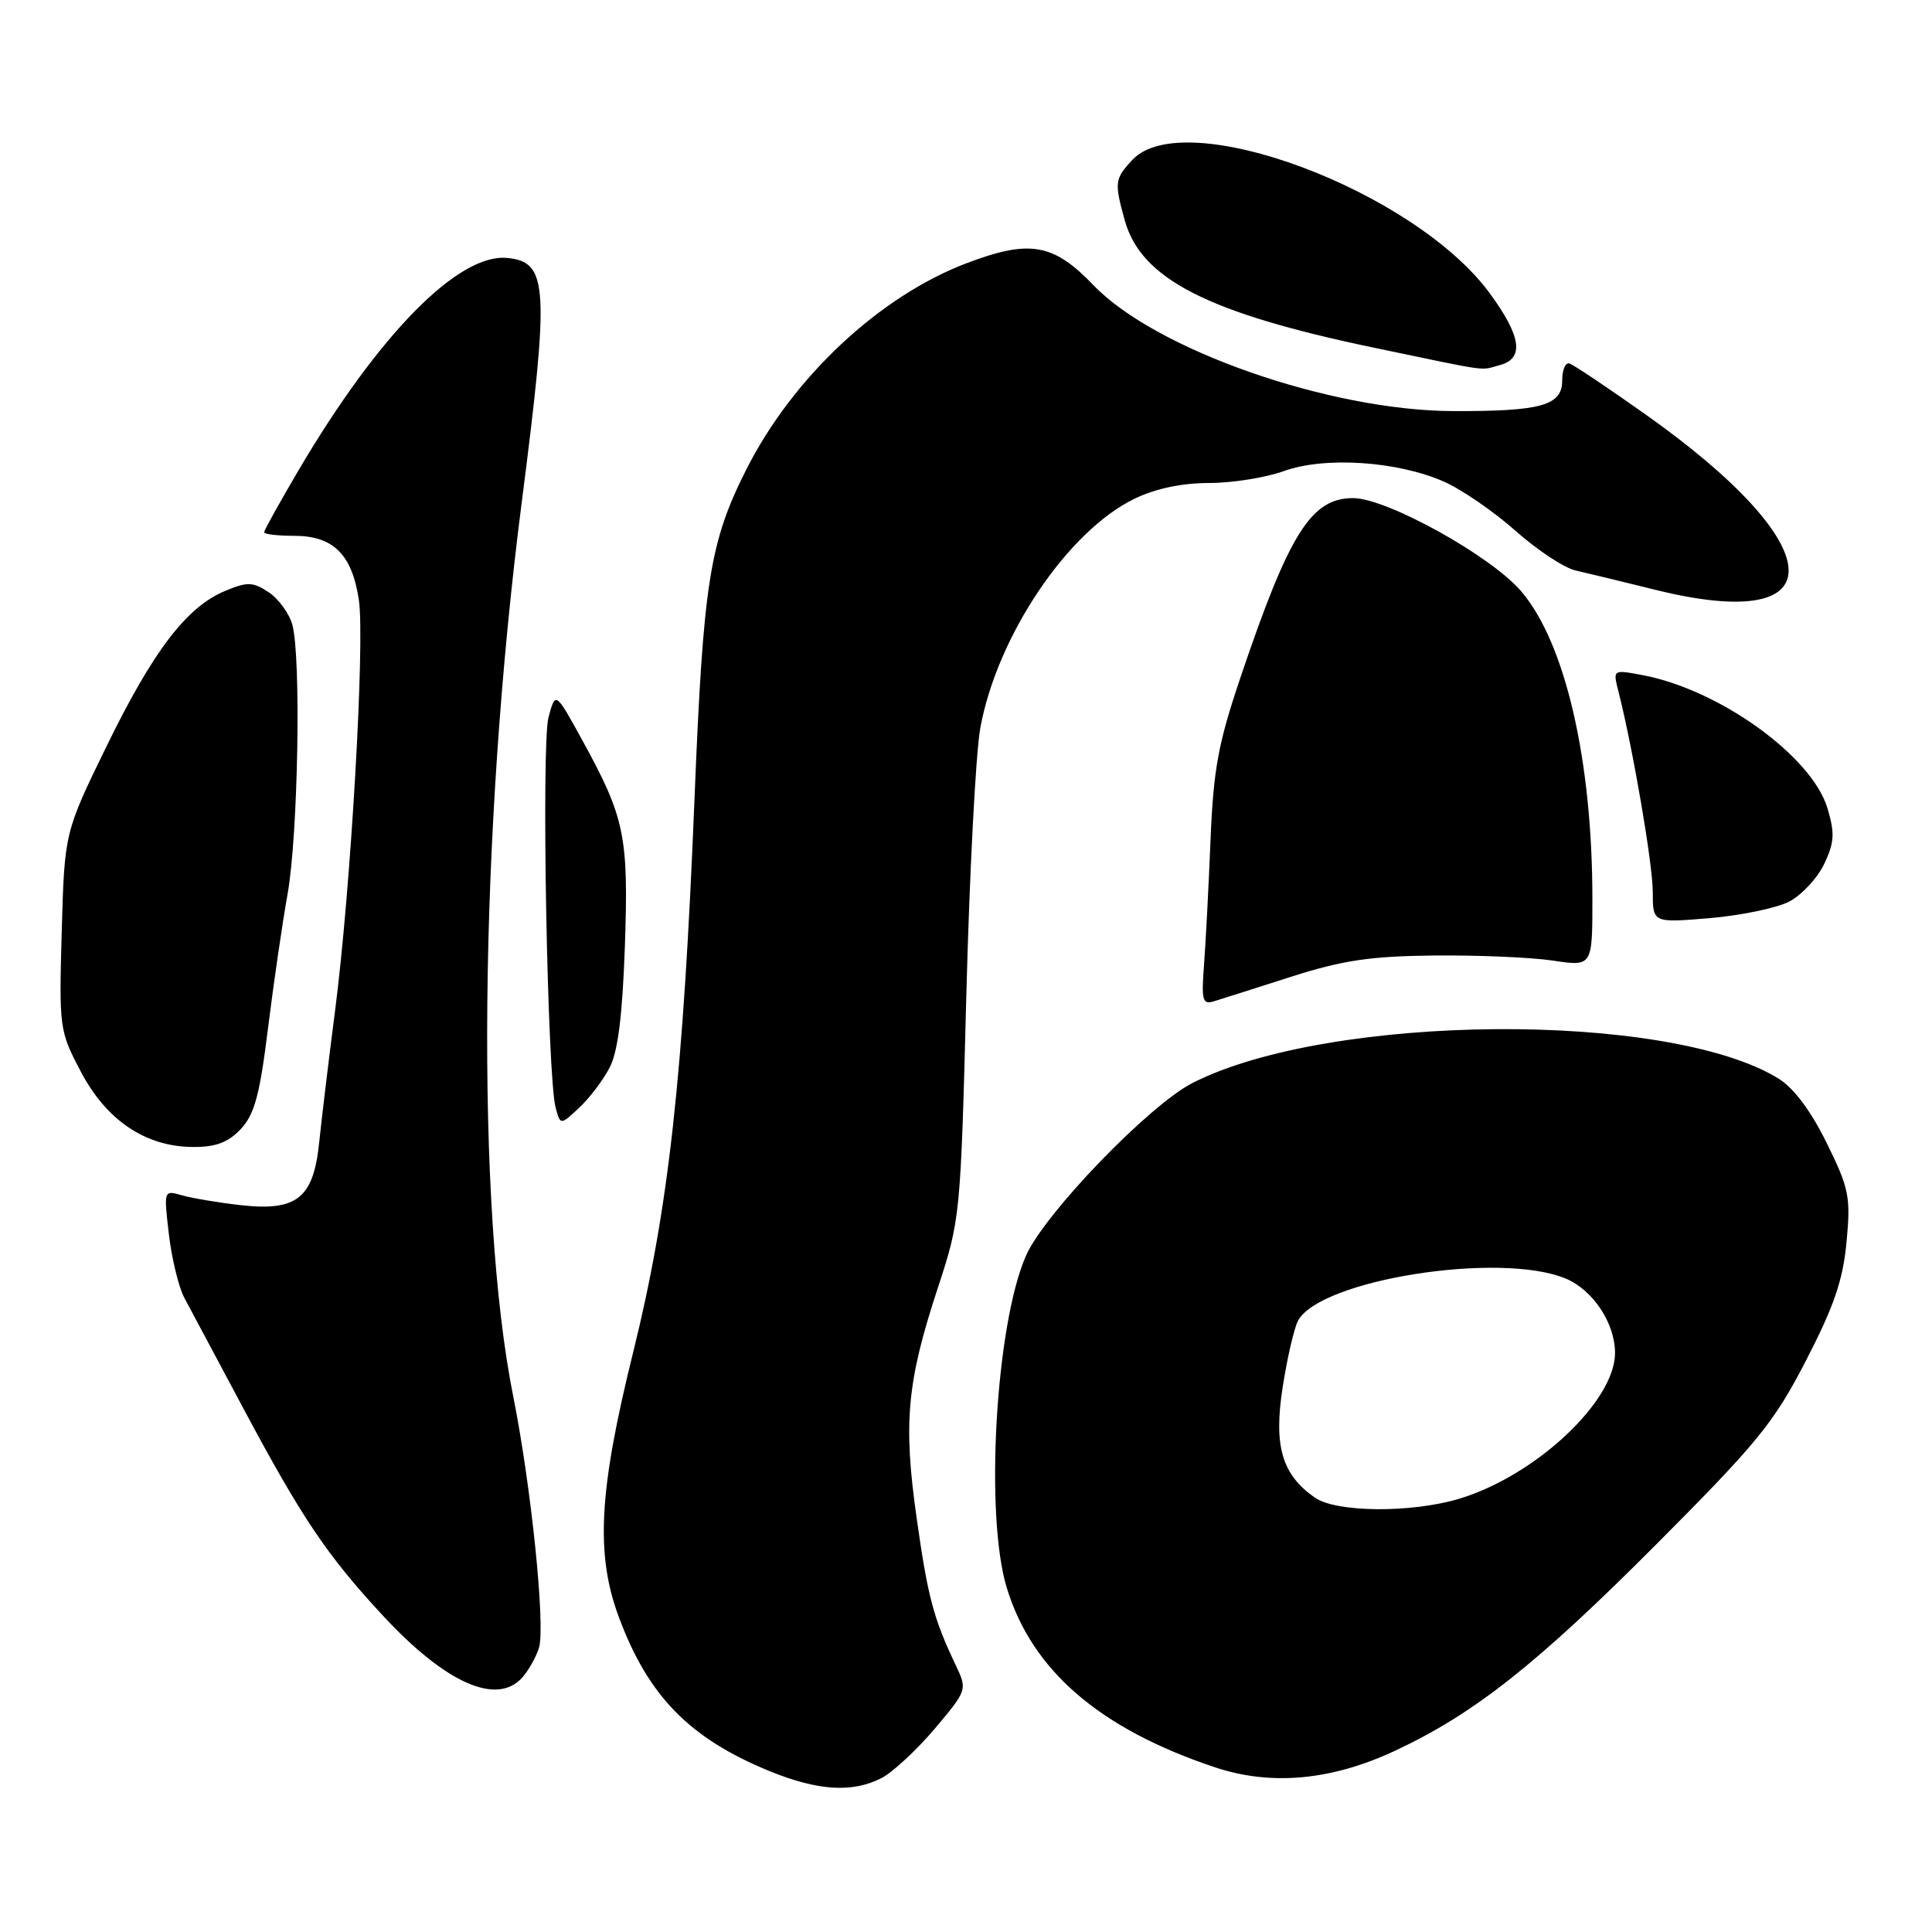 <?xml version="1.0" encoding="UTF-8" standalone="no"?>
<!DOCTYPE svg PUBLIC "-//W3C//DTD SVG 1.1//EN" "http://www.w3.org/Graphics/SVG/1.1/DTD/svg11.dtd" >
<svg xmlns="http://www.w3.org/2000/svg" xmlns:xlink="http://www.w3.org/1999/xlink" version="1.1" viewBox="0 0 256 256">
 <g >
 <path fill="currentColor"
d=" M 116.81 235.60 C 118.30 234.83 121.47 231.88 123.86 229.06 C 128.16 223.96 128.18 223.89 126.66 220.69 C 123.68 214.42 122.95 211.67 121.46 201.14 C 119.67 188.53 120.16 183.15 124.26 170.67 C 127.24 161.61 127.29 161.14 128.04 132.00 C 128.46 115.78 129.29 99.80 129.89 96.50 C 132.09 84.32 141.46 70.37 150.34 66.08 C 153.11 64.74 156.61 64.00 160.19 64.00 C 163.25 64.00 167.72 63.29 170.12 62.42 C 175.54 60.46 185.17 61.10 191.33 63.82 C 193.69 64.86 197.96 67.80 200.82 70.34 C 203.69 72.89 207.26 75.25 208.77 75.59 C 210.27 75.93 215.04 77.09 219.37 78.16 C 243.48 84.12 242.74 72.36 217.91 54.82 C 212.99 51.34 208.52 48.35 207.98 48.17 C 207.44 47.98 207.00 48.99 207.00 50.40 C 207.00 53.74 204.25 54.51 192.50 54.47 C 176.15 54.41 153.09 46.34 144.90 37.80 C 139.57 32.24 136.44 31.70 128.04 34.89 C 116.51 39.28 105.06 50.00 98.90 62.19 C 94.02 71.86 93.19 77.13 92.03 105.74 C 90.54 142.73 88.60 160.20 83.89 179.21 C 79.33 197.61 78.89 205.96 82.03 214.36 C 85.93 224.77 91.35 230.31 101.89 234.65 C 108.35 237.30 112.95 237.59 116.81 235.60 Z  M 184.86 231.98 C 195.35 227.07 203.64 220.52 219.52 204.58 C 232.94 191.11 235.05 188.52 239.31 180.27 C 243.02 173.08 244.21 169.61 244.68 164.53 C 245.24 158.57 245.01 157.47 242.04 151.44 C 239.95 147.19 237.68 144.16 235.65 142.91 C 221.08 133.93 176.24 134.26 158.05 143.48 C 152.32 146.38 138.44 160.76 135.96 166.36 C 131.94 175.44 130.47 200.69 133.39 210.35 C 136.72 221.33 145.68 229.07 161.00 234.18 C 168.43 236.66 176.44 235.92 184.86 231.98 Z  M 69.23 222.25 C 70.07 221.29 71.06 219.52 71.42 218.33 C 72.29 215.47 70.39 196.95 68.00 185.00 C 63.01 160.06 63.48 110.53 69.12 66.66 C 72.82 37.83 72.64 34.71 67.20 34.18 C 60.73 33.56 50.17 44.31 39.58 62.28 C 37.06 66.56 35.00 70.27 35.00 70.53 C 35.00 70.79 36.80 71.00 39.00 71.00 C 44.16 71.00 46.65 73.47 47.55 79.49 C 48.38 85.03 46.48 117.90 44.39 134.00 C 43.57 140.32 42.63 148.12 42.30 151.32 C 41.54 158.82 39.34 160.55 31.72 159.67 C 28.85 159.34 25.42 158.76 24.09 158.38 C 21.70 157.69 21.69 157.70 22.38 163.56 C 22.76 166.79 23.68 170.57 24.42 171.96 C 25.17 173.36 28.68 179.94 32.23 186.59 C 40.00 201.14 43.30 206.05 50.70 214.04 C 59.04 223.05 65.87 226.08 69.23 222.25 Z  M 31.91 149.60 C 33.72 147.67 34.42 145.08 35.50 136.35 C 36.24 130.38 37.41 122.35 38.10 118.50 C 39.50 110.70 39.92 87.01 38.73 82.76 C 38.31 81.26 36.89 79.32 35.58 78.46 C 33.49 77.09 32.77 77.07 29.83 78.30 C 24.72 80.43 20.32 86.20 14.15 98.82 C 8.55 110.30 8.55 110.30 8.18 123.40 C 7.82 136.24 7.87 136.61 10.71 142.00 C 14.11 148.47 19.31 151.96 25.58 151.98 C 28.60 152.00 30.23 151.38 31.91 149.60 Z  M 80.76 141.50 C 81.88 139.38 82.47 134.64 82.80 125.40 C 83.30 110.78 82.80 108.35 77.14 98.05 C 73.60 91.61 73.60 91.61 72.68 95.05 C 71.71 98.67 72.52 142.74 73.63 146.80 C 74.26 149.10 74.26 149.10 76.73 146.80 C 78.08 145.54 79.90 143.15 80.76 141.50 Z  M 171.00 129.45 C 177.87 127.25 181.52 126.70 190.00 126.61 C 195.78 126.55 202.86 126.85 205.75 127.28 C 211.00 128.07 211.00 128.07 211.00 119.11 C 211.00 100.71 207.40 85.16 201.56 78.34 C 197.54 73.64 183.74 66.00 179.29 66.00 C 173.73 66.00 170.82 70.65 164.34 89.85 C 161.41 98.53 160.78 102.00 160.40 111.35 C 160.15 117.48 159.76 124.91 159.54 127.85 C 159.18 132.51 159.34 133.14 160.81 132.69 C 161.74 132.41 166.32 130.95 171.00 129.45 Z  M 237.07 119.47 C 238.72 118.61 240.81 116.37 241.71 114.49 C 243.07 111.62 243.14 110.43 242.15 107.10 C 240.08 100.19 227.81 91.36 217.61 89.45 C 213.71 88.72 213.71 88.72 214.45 91.61 C 216.37 99.17 219.00 114.50 219.00 118.18 C 219.00 122.29 219.00 122.29 226.53 121.66 C 230.67 121.31 235.41 120.32 237.07 119.47 Z  M 198.75 48.37 C 202.00 47.50 201.58 44.56 197.40 38.86 C 187.38 25.22 156.89 13.84 150.04 21.19 C 147.70 23.70 147.64 24.17 149.04 29.21 C 151.20 36.96 160.00 41.47 182.00 46.06 C 197.91 49.38 195.98 49.11 198.75 48.37 Z  M 174.22 198.44 C 169.85 195.38 168.75 191.61 169.96 183.81 C 170.56 179.94 171.48 175.98 171.99 175.01 C 174.91 169.56 198.78 165.79 207.47 169.42 C 211.08 170.93 214.00 175.33 214.00 179.28 C 214.00 185.69 203.45 195.55 193.36 198.59 C 187.01 200.50 177.05 200.42 174.22 198.44 Z "/>
</g>
</svg>
